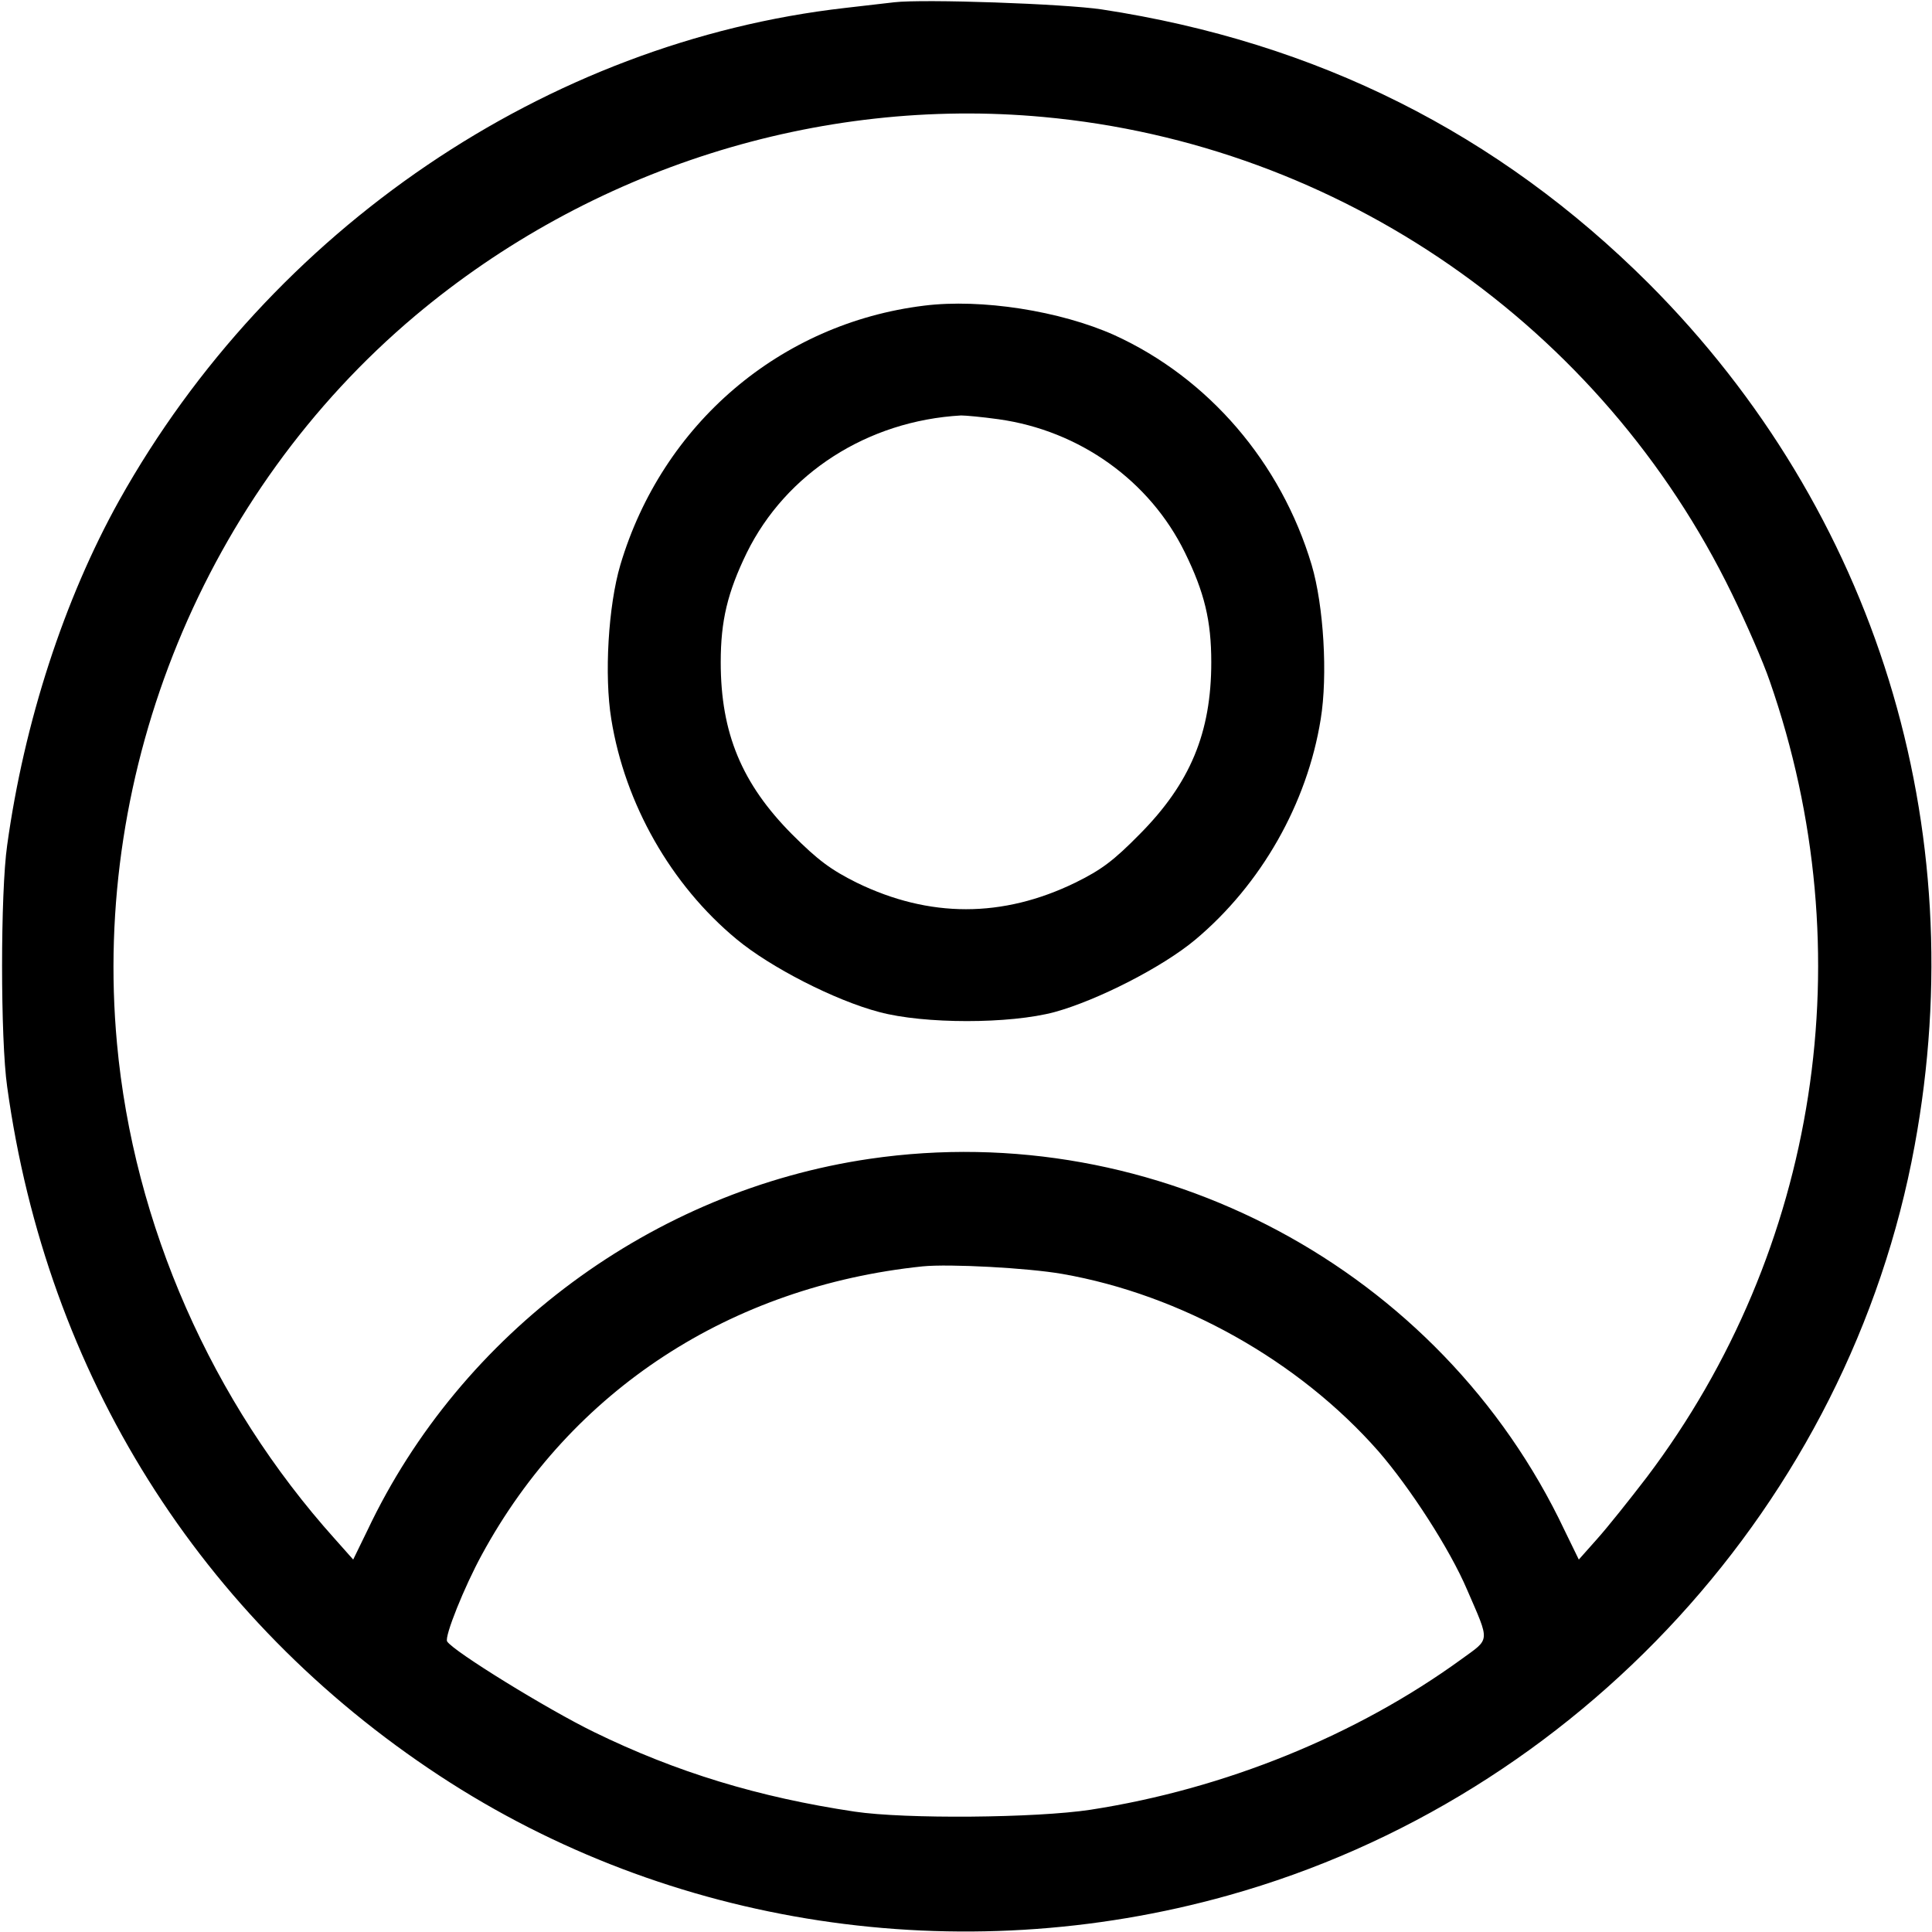 <?xml version="1.0" standalone="no"?>
<!DOCTYPE svg PUBLIC "-//W3C//DTD SVG 20010904//EN"
 "http://www.w3.org/TR/2001/REC-SVG-20010904/DTD/svg10.dtd">
<svg version="1.0" xmlns="http://www.w3.org/2000/svg"
 width="512pt" height="512pt" viewBox="0 0 512 512"
 preserveAspectRatio="xMidYMid meet">

<g transform="translate(0,512) scale(0.1,-0.1)"
fill="#000000" stroke="none">
<path d="M2370 5114 c-19 -2 -78 -9 -130 -15 -791 -90 -1522 -586 -1924 -1305
-146 -262 -252 -588 -297 -914 -18 -125 -18 -515 0 -640 105 -762 511 -1409
1146 -1826 609 -400 1377 -517 2090 -317 929 260 1646 1043 1819 1987 156 845
-103 1682 -705 2285 -399 398 -879 639 -1449 726 -100 15 -472 28 -550 19z
m395 -304 c785 -72 1480 -554 1825 -1264 38 -78 83 -181 100 -231 251 -720
129 -1508 -326 -2110 -46 -60 -105 -134 -132 -164 l-48 -54 -38 78 c-328 693
-1082 1095 -1841 984 -574 -84 -1083 -460 -1331 -984 l-38 -78 -48 54 c-327
364 -534 834 -578 1314 -67 727 233 1459 790 1928 464 390 1069 582 1665 527z
m50 -3066 c315 -55 627 -230 838 -470 84 -97 189 -259 235 -367 61 -141 62
-128 -15 -184 -278 -202 -627 -344 -983 -399 -144 -22 -491 -25 -625 -5 -254
38 -472 104 -691 211 -123 60 -373 214 -389 240 -8 12 46 146 92 230 237 436
659 711 1168 764 71 7 278 -4 370 -20z"/>
<path d="M2449 4310 c-382 -47 -694 -314 -805 -687 -32 -108 -43 -293 -24
-409 36 -224 158 -439 332 -583 89 -74 260 -162 378 -193 119 -32 346 -32 465
0 113 31 286 119 373 192 174 146 296 360 332 584 19 116 8 301 -24 409 -81
271 -273 495 -523 609 -143 64 -352 97 -504 78z m197 -301 c215 -30 401 -163
494 -353 52 -106 70 -181 70 -291 0 -187 -56 -321 -190 -456 -69 -70 -101 -94
-170 -128 -193 -94 -387 -94 -580 0 -68 34 -102 59 -171 128 -133 134 -189
268 -189 456 0 110 18 185 69 290 104 211 320 350 568 364 12 0 56 -4 99 -10z"/>
</g>
</svg>
